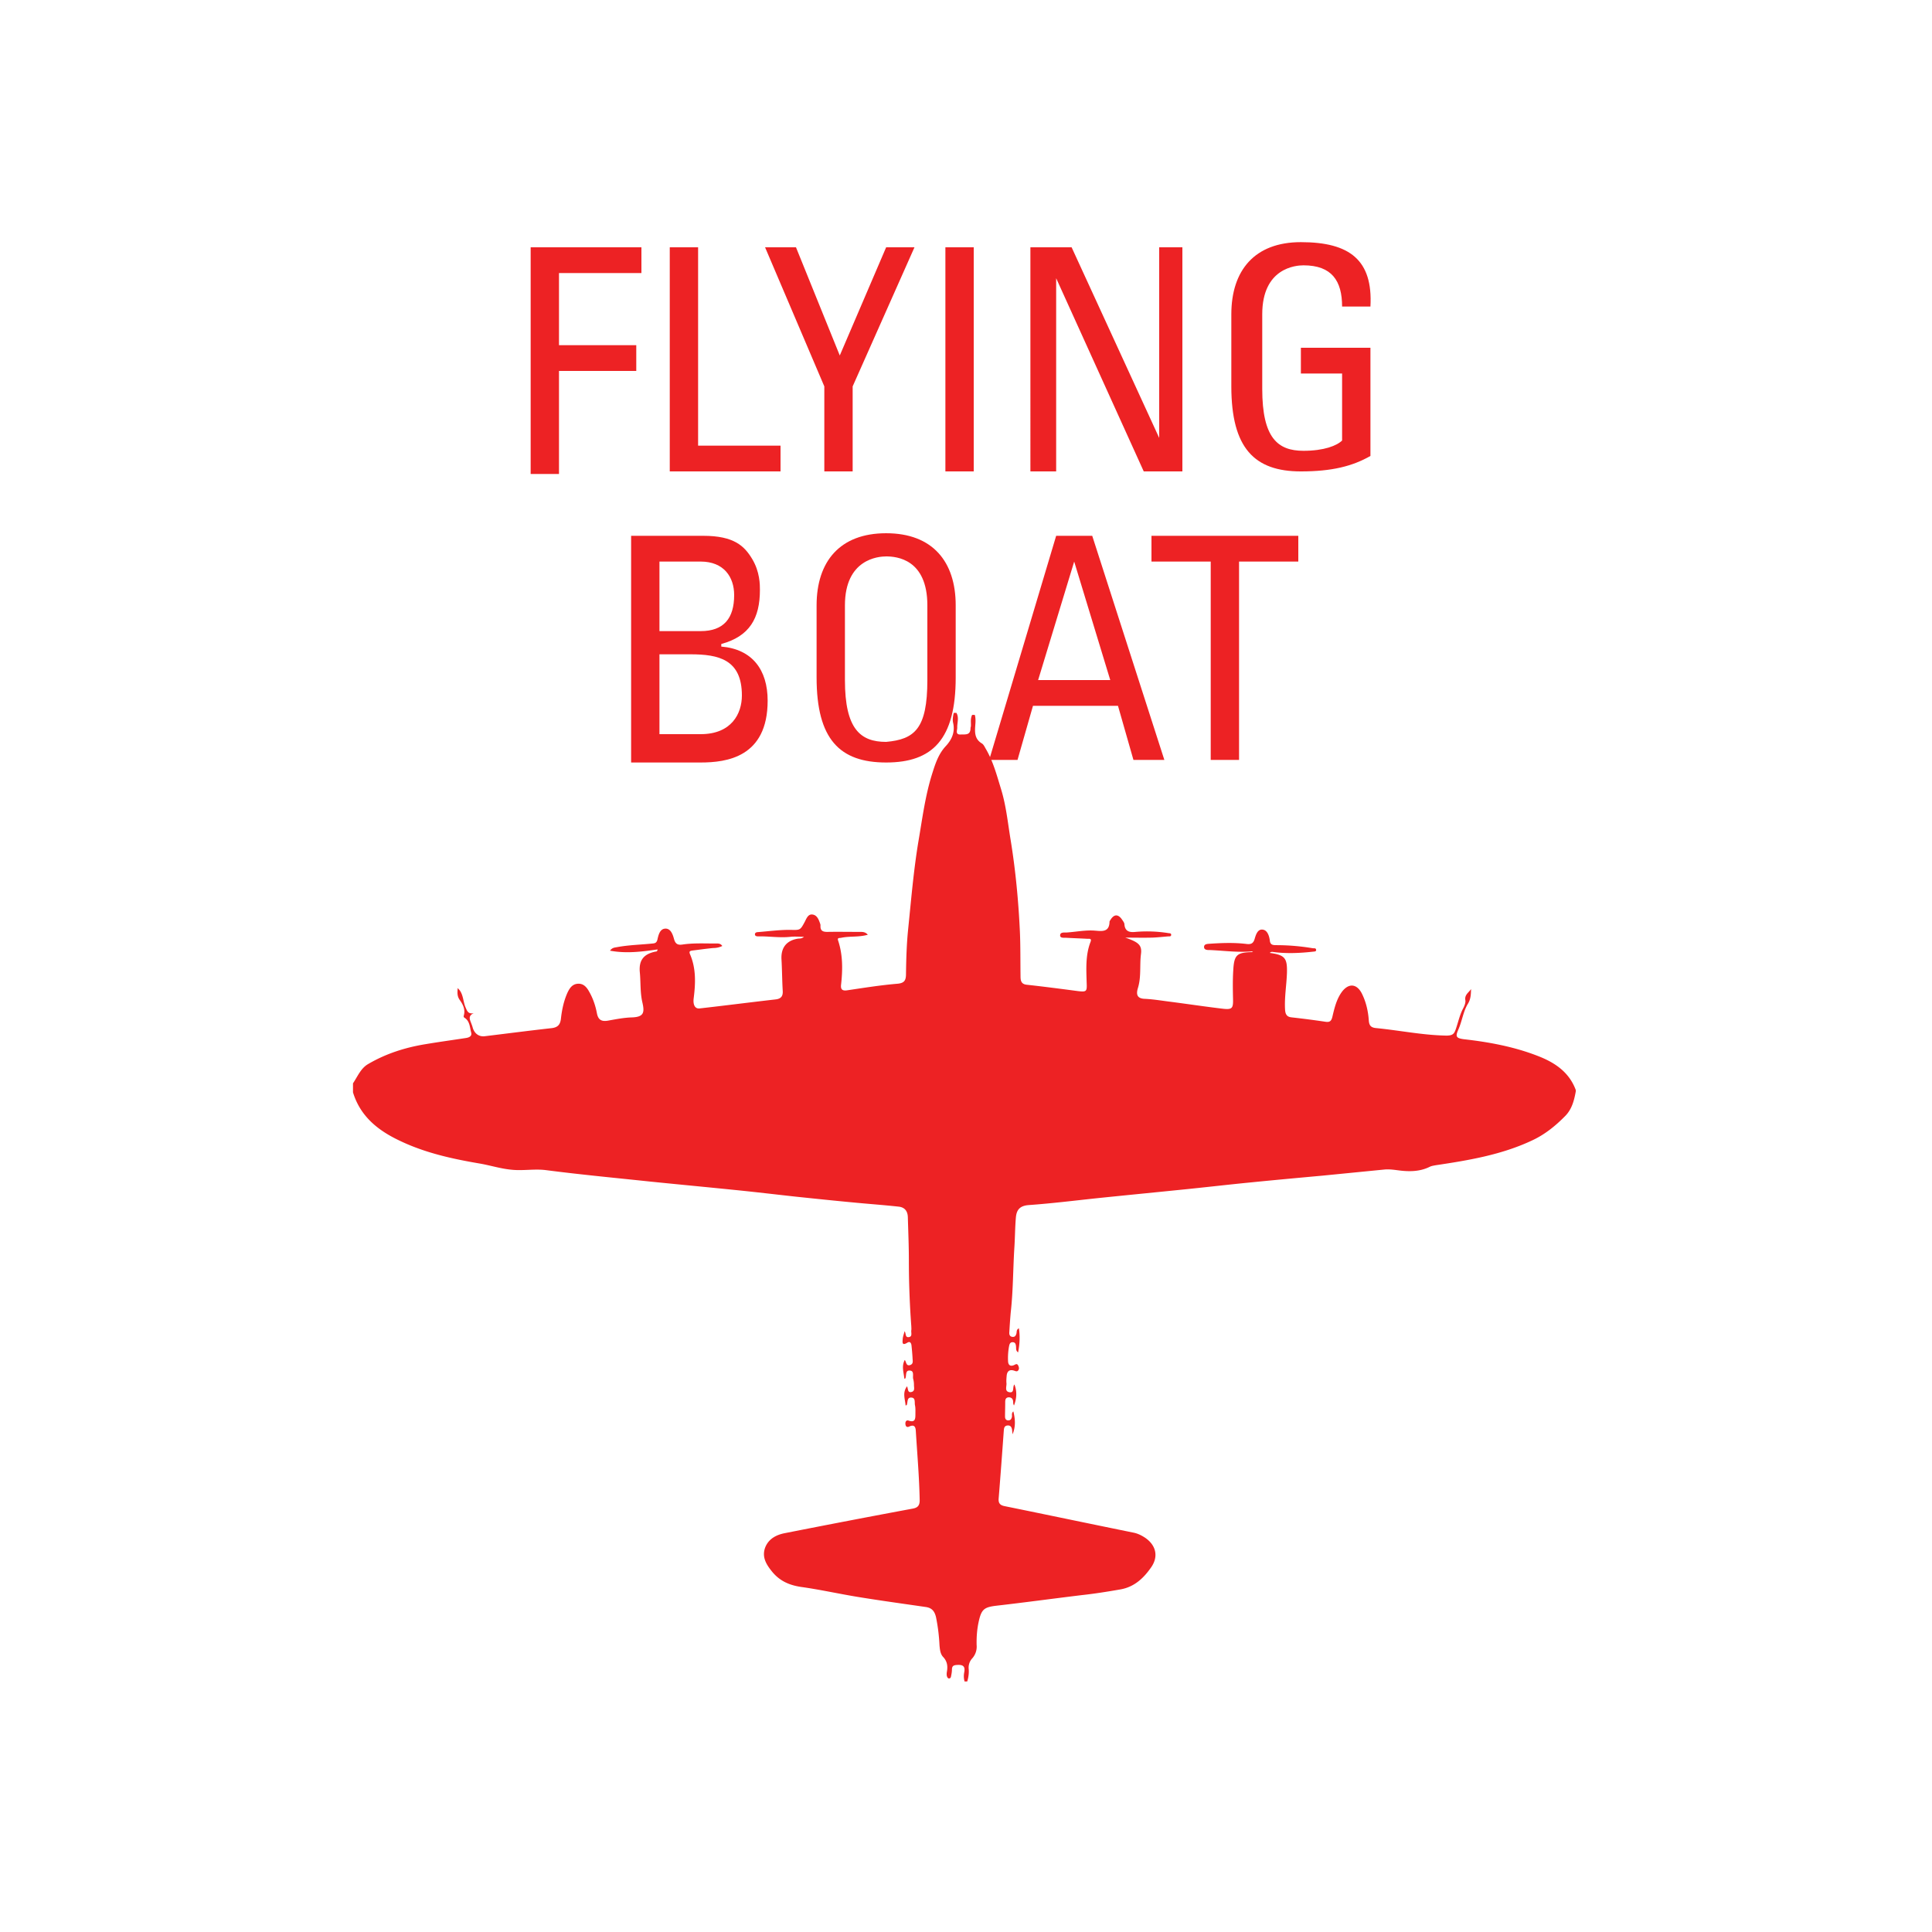 <svg version="1.2" baseProfile="tiny" xmlns="http://www.w3.org/2000/svg" viewBox="0 0 75 75" overflow="visible" xml:space="preserve"><path fill="#FFF" d="M0 0h75v75H0z"/><path fill="#ED2224" d="M37.739 27.752h.103c.031.11.031.23.023.34-.023.294-.055.587.254.77.063.039.103.126.143.197.293.492.436 1.046.602 1.585.198.65.261 1.316.372 1.982.19 1.172.302 2.361.357 3.55.024.562.016 1.133.024 1.696 0 .158 0 .333.245.356.658.072 1.324.159 1.982.246.34.04.356.016.34-.333-.015-.53-.047-1.07.151-1.577.055-.143-.055-.119-.111-.119-.277-.016-.547-.024-.824-.04-.095-.007-.246.024-.246-.094 0-.127.15-.111.246-.111.372-.024.745-.103 1.117-.072.278.024.547.056.555-.348 0-.024.024-.048.032-.064.142-.238.309-.238.46-.008.039.056.086.12.086.175.024.285.207.317.436.293a5.217 5.217 0 0 1 1.268.047c.048.008.111 0 .111.064 0 .071-.063.063-.11.063-.207.016-.413.04-.619.048-.349.008-.705 0-1.054 0 .507.174.658.285.61.642-.055.435.016.88-.118 1.315-.08.262-.024.412.277.42.325.016.642.071.967.111.673.087 1.355.19 2.028.27.389.047.428-.008.42-.373s-.015-.73.008-1.102c.032-.61.135-.705.721-.72.008 0 .016-.009.048-.032-.57.055-1.117-.024-1.664-.048-.087 0-.238.008-.238-.119s.15-.119.238-.127c.467-.031.935-.047 1.395.008.182.024.277-.008.332-.198.048-.166.12-.388.317-.356.175.023.246.237.27.412.016.166.095.19.246.19.475 0 .95.04 1.418.119.056.008.135-.016.135.071 0 .063-.072.056-.12.063-.506.056-1.013.08-1.52.016-.056-.008-.104-.023-.16.032.595.08.682.206.667.777-.016.483-.103.959-.072 1.442.016.19.087.27.27.285.428.048.856.103 1.283.167.183.031.246-.024.286-.206.079-.333.158-.666.364-.951.262-.349.579-.325.777.063.166.333.246.69.27 1.054.015.182.079.262.26.285.92.088 1.824.278 2.75.294.262 0 .31-.08.373-.27.087-.253.143-.523.27-.769.055-.103.11-.23.095-.332-.04-.214.134-.302.222-.436-.008.198-.008.388-.127.578-.182.301-.222.674-.373 1.007-.118.27-.07.325.23.364.983.111 1.958.293 2.885.658.65.254 1.196.626 1.45 1.315v.048c-.063.349-.15.69-.404.951-.38.388-.8.729-1.3.959-1.18.555-2.456.769-3.732.959-.08.016-.159.024-.238.063-.365.182-.769.19-1.157.143-.198-.024-.388-.056-.587-.04l-2.409.238c-.95.087-1.902.174-2.86.27-.88.087-1.752.19-2.631.277-1.078.11-2.148.214-3.226.325-.895.095-1.783.206-2.678.27-.373.023-.492.197-.515.498-.032.373-.032.745-.056 1.126-.055.848-.047 1.696-.143 2.543-.023.254-.04.516-.055.77-.008.086.016.173.127.181.095.008.127-.055.15-.134.016-.064-.008-.15.095-.198.048.309.032.61-.031.935-.095-.072-.072-.15-.08-.222-.007-.087-.023-.175-.134-.175-.095 0-.12.072-.135.151a2.502 2.502 0 0 0-.04.594c.008.143.088.199.214.151.072-.024.127-.095.183.016.023.055.04.11.008.166-.048.08-.103.048-.175.024-.182-.055-.27.032-.285.206-.008.095-.016.182-.008.277.016.127-.087.325.119.357.206.032.103-.198.19-.301.111.277.087.547-.016.816a.224.224 0 0 1-.031-.119c0-.11-.04-.198-.175-.198-.127.008-.135.103-.135.198 0 .183-.007.365-.007.547 0 .08.031.15.126.15s.127-.063.143-.142c.008-.063-.024-.143.055-.206.072.301.096.578-.031.888-.008-.08-.016-.12-.016-.159-.016-.11-.056-.198-.19-.182-.12.016-.127.11-.135.206-.063.872-.127 1.743-.198 2.615-.016.174.032.27.23.309 1.672.34 3.336.69 5.008 1.03.159.032.301.103.436.19.428.286.539.722.254 1.142-.294.428-.658.776-1.205.871-.5.087-.999.167-1.506.222-1.11.135-2.21.285-3.32.412-.452.056-.563.135-.666.587-.071.309-.095.626-.087.943a.68.68 0 0 1-.166.507.53.53 0 0 0-.143.412c.016.166-.008.333-.056.491h-.103a.738.738 0 0 1-.015-.348c.047-.238-.04-.31-.278-.294-.135.008-.198.04-.198.183 0 .079-.016.166-.032.245-.008.04-.015.088-.07.095-.064.008-.08-.055-.096-.095a.48.48 0 0 1 0-.15c.04-.214.024-.404-.135-.579-.119-.119-.134-.293-.15-.467a7.131 7.131 0 0 0-.135-1.086c-.056-.238-.166-.364-.404-.396-.872-.127-1.744-.246-2.615-.388-.737-.12-1.474-.286-2.211-.389-.484-.071-.864-.245-1.165-.634-.214-.27-.365-.547-.238-.895.135-.349.444-.5.777-.563 1.648-.325 3.296-.642 4.953-.95.182-.033.269-.112.269-.318-.016-.903-.095-1.79-.15-2.694-.009-.167-.064-.262-.254-.175-.095.048-.143-.008-.15-.095-.009-.087.031-.166.126-.134.254.087.262-.072.262-.246 0-.119.007-.238-.016-.349-.024-.11.031-.293-.143-.3-.174-.009-.135.173-.174.284 0 .008-.024.016-.048.024-.016-.246-.135-.491.056-.745.047.095.016.254.166.222.15-.032.103-.166.103-.27a.872.872 0 0 0-.032-.245c-.023-.111.048-.301-.118-.317-.199-.024-.135.19-.183.301 0 .008-.024.008-.04.016-.023-.246-.118-.483.016-.73.064.08.048.247.207.199.142-.048.095-.174.095-.277a9.61 9.61 0 0 0-.04-.476c-.008-.095-.055-.182-.158-.119-.23.143-.19-.031-.183-.15.008-.095.048-.19.072-.293.063.087.015.245.158.23.159-.017.087-.167.103-.27.008-.048 0-.103 0-.15a34.746 34.746 0 0 1-.095-2.568c0-.555-.024-1.118-.04-1.672-.008-.238-.126-.38-.356-.405-.57-.063-1.141-.103-1.712-.158-.76-.071-1.522-.15-2.282-.23-.793-.087-1.585-.182-2.378-.261-1.093-.111-2.187-.214-3.28-.325-1.348-.143-2.703-.27-4.042-.444-.452-.056-.888.032-1.34-.016-.42-.04-.808-.166-1.22-.238-1.07-.182-2.124-.412-3.114-.887-.84-.396-1.53-.943-1.815-1.878v-.35c.182-.269.301-.586.594-.752.69-.404 1.443-.642 2.227-.769.515-.087 1.038-.158 1.553-.237.12-.016.254-.064.214-.214-.055-.198-.047-.436-.253-.57-.048-.033-.04-.048-.032-.096.064-.222-.032-.42-.15-.586-.111-.151-.103-.278-.088-.476.048.056.072.08.088.103.134.198.126.444.221.658.056.127.096.261.317.214-.23.103-.158.245-.103.388.024.064.048.127.064.19.071.222.245.349.475.317.848-.103 1.704-.214 2.552-.309.27-.024.372-.134.396-.396.04-.34.111-.674.254-.99.08-.167.182-.325.396-.341.222-.016.349.134.444.309.15.261.246.547.301.84.048.253.182.325.42.285.31-.055.626-.119.935-.127.46-.016.5-.182.412-.57-.095-.397-.063-.793-.103-1.189-.04-.46.15-.697.595-.793.031-.007.087.008.095-.087-.61.087-1.213.167-1.847.048.087-.119.175-.119.262-.135.46-.087.927-.095 1.387-.143.103-.007.158-.031.19-.142.04-.182.095-.428.309-.436.214-.008.293.238.34.412.056.198.16.23.325.206.42-.063.848-.04 1.276-.04.095 0 .198-.015.27.096a.798.798 0 0 1-.349.079c-.261.024-.53.063-.792.095-.111.016-.167.024-.103.166.23.547.206 1.118.134 1.688-.031.238.04.412.222.397.983-.111 1.966-.238 2.948-.35.222-.023.301-.126.286-.34-.024-.404-.024-.816-.048-1.22-.024-.452.198-.73.642-.8.063-.009.143.007.23-.072-.198 0-.357-.016-.515 0-.42.048-.833-.024-1.245-.016-.055 0-.134 0-.142-.071s.063-.095.119-.095c.404-.032.816-.087 1.22-.087.42.007.412.031.602-.325.064-.127.127-.294.294-.27.182.024.245.206.3.365.009.024.009.047.009.071-.008.19.087.238.261.238.42-.008.832 0 1.252 0 .111 0 .222-.008.325.11-.364.104-.713.048-1.038.12-.071.015-.159-.016-.111.118.182.555.174 1.126.111 1.696-.024.19.048.254.246.222.642-.095 1.283-.198 1.933-.253.286-.024.341-.135.341-.389.008-.562.024-1.133.08-1.696.118-1.149.213-2.306.403-3.447.151-.88.262-1.76.531-2.615.12-.38.238-.76.523-1.07.238-.253.373-.547.294-.903-.032-.135-.008-.262.023-.396h.103c.111.19.024.388.032.578 0 .103-.087.277.143.262.174-.008.38.04.372-.262.048-.11-.031-.309.064-.5z"/><g fill="#ED2224"><path d="M20.6 18.3V9.6h4.3v1h-3.2v2.8h3v1h-3v4h-1.1zM26 18.3V9.6h1.1v7.7h3.2v1H26zM34.4 9.6h1.1L33.1 15v3.3H32V15l-2.3-5.4h1.2l1.7 4.2 1.8-4.2zM37.8 18.3h-1.1V9.6h1.1v8.7zM45.9 9.6v8.7h-1.5L41 10.8v7.5h-1V9.6h1.6L45 17V9.6h.9zM52.1 11.9c0-1-.4-1.6-1.5-1.6-.3 0-1.6.1-1.6 1.9v2.9c0 1.9.6 2.4 1.6 2.4.8 0 1.3-.2 1.5-.4v-2.6h-1.6v-1h2.7v4.2c-.7.4-1.5.6-2.7.6-1.8 0-2.7-.9-2.7-3.3v-2.8c0-1.7.9-2.8 2.7-2.8 1.9 0 2.8.7 2.7 2.5h-1.1z"/></g><g fill="#ED2224"><path d="M24.5 29.5v-8.7h2.8c1.2 0 1.6.4 1.9.9.3.5.3 1 .3 1.2 0 1.1-.4 1.8-1.5 2.1v.1c1.2.1 1.8.9 1.8 2.1 0 2.2-1.6 2.4-2.6 2.4h-2.7zm1.1-5h1.6c.9 0 1.3-.5 1.3-1.4 0-.7-.4-1.3-1.3-1.3h-1.6v2.7zm0 4h1.6c1.2 0 1.6-.8 1.6-1.5 0-1.4-.9-1.6-2-1.6h-1.2v3.1zM31.7 26.3v-2.8c0-1.7.9-2.8 2.7-2.8s2.7 1.1 2.7 2.8v2.8c0 2.4-.9 3.3-2.7 3.3s-2.7-.9-2.7-3.3zm4.3.1v-2.9c0-1.8-1.2-1.9-1.6-1.9-.3 0-1.6.1-1.6 1.9v2.9c0 1.9.6 2.4 1.6 2.4 1.1-.1 1.6-.5 1.6-2.4zM41 20.8h1.4l2.8 8.7H44l-.6-2.1h-3.3l-.6 2.1h-1.1l2.6-8.7zm.7 1-1.4 4.6h2.8l-1.4-4.6zM50.4 20.8v1h-2.3v7.7H47v-7.7h-2.3v-1h5.7z"/></g></svg>